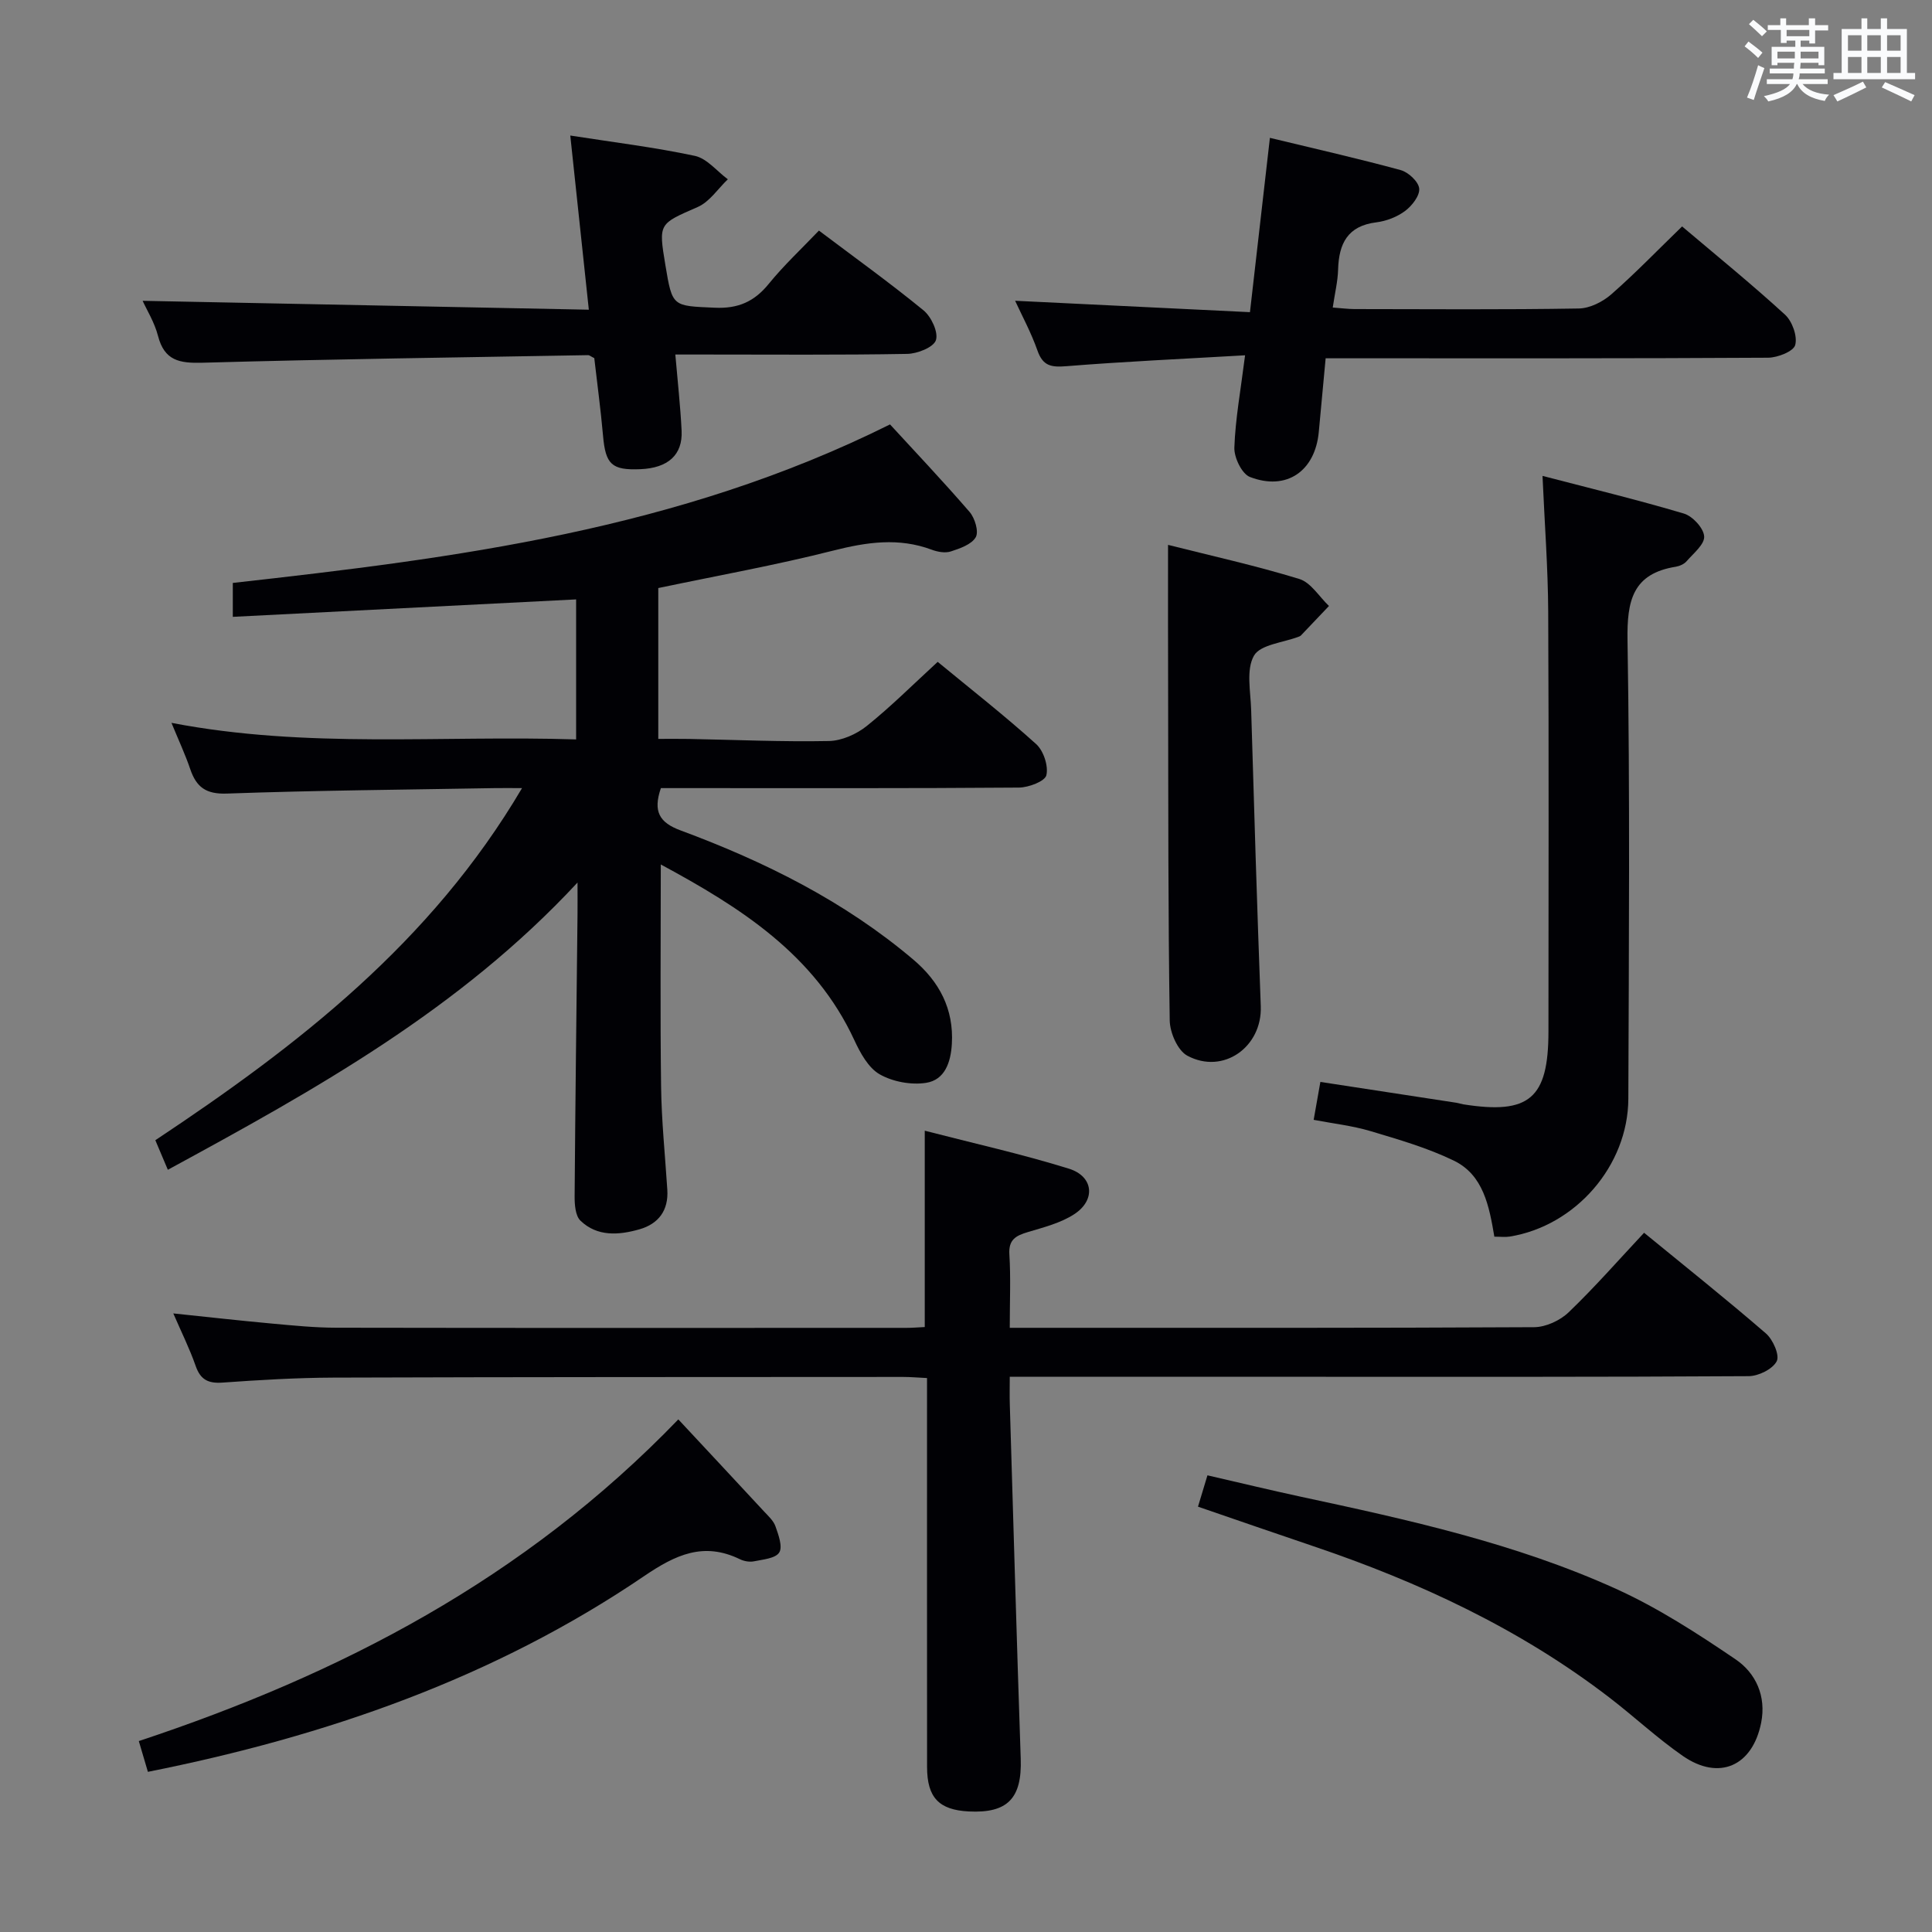 <svg enable-background="new 0 0 400 400" viewBox="0 0 400 400" xmlns="http://www.w3.org/2000/svg"><rect x="0" y="0" width="400" height="400" fill="#808080" stroke="none"/><g fill="#010105"><path d="m136.81 178.98c0 15.69-.14 30.81.06 45.92.09 7.14.83 14.27 1.29 21.41.28 4.29-1.82 7.08-5.78 8.21-4.25 1.21-8.72 1.56-12.2-1.79-1.06-1.02-1.22-3.33-1.21-5.04.14-19.48.39-38.96.6-58.44.02-1.79 0-3.59 0-6.53-24.4 26.28-54.17 42.81-84.82 59.47-1.09-2.57-1.82-4.29-2.59-6.12 29.52-19.61 57.06-40.88 75.92-72.9-2.32 0-3.99-.03-5.67 0-18.48.33-36.96.47-55.43 1.13-4.35.16-6.33-1.34-7.6-5.08-1-2.95-2.33-5.8-3.88-9.56 28.13 5.41 55.85 2.53 83.78 3.43 0-10.12 0-19.71 0-28.99-23.7 1.2-47.18 2.4-71.08 3.61 0-3.06 0-5.11 0-7.02 46.12-5.16 92.03-10.91 136.07-32.82 5.1 5.56 10.94 11.72 16.48 18.13 1.09 1.27 1.93 4.06 1.27 5.22-.86 1.5-3.26 2.33-5.16 2.95-1.16.38-2.72.1-3.93-.35-6.87-2.57-13.49-1.58-20.44.18-11.86 3.01-23.93 5.17-36.2 7.75v31.23c2.18 0 4.27-.03 6.37.01 9.65.18 19.3.62 28.95.43 2.66-.05 5.72-1.41 7.84-3.11 5.04-4.04 9.63-8.64 14.69-13.28 6.96 5.74 13.88 11.15 20.38 17.02 1.53 1.38 2.57 4.52 2.12 6.45-.29 1.26-3.67 2.54-5.67 2.56-23 .18-46 .11-69 .11-1.79 0-3.57 0-5.14 0-1.67 4.86-.3 7.14 4.08 8.76 17.4 6.45 33.91 14.65 48.19 26.75 5.36 4.54 8.4 10.21 7.97 17.47-.22 3.79-1.46 7.44-5.33 8.04-3.1.48-6.91-.22-9.62-1.77-2.35-1.35-4.02-4.43-5.25-7.09-8.19-17.69-23.5-27.42-40.06-36.35z"/><path d="m191.93 285.31c-2.02-.1-3.48-.23-4.94-.23-39.33.02-78.65.01-117.98.14-7.64.03-15.3.49-22.92 1.03-2.96.21-4.58-.57-5.58-3.45-1.25-3.58-2.95-6.99-4.63-10.87 7.07.74 13.73 1.49 20.41 2.1 4.47.41 8.95.86 13.43.86 39.33.07 78.65.04 117.98.03 1.15 0 2.3-.1 3.76-.17 0-13.3 0-26.5 0-40.65 10.09 2.61 20.09 4.83 29.84 7.86 5.12 1.59 5.6 6.49 1.12 9.42-2.82 1.84-6.32 2.72-9.62 3.71-2.47.74-4.02 1.55-3.82 4.63.3 4.79.08 9.62.08 15.19h5.07c34.49 0 68.99.06 103.48-.13 2.43-.01 5.4-1.38 7.18-3.1 5.39-5.17 10.32-10.81 15.6-16.45 8.59 7.04 17.05 13.77 25.22 20.84 1.46 1.26 2.89 4.51 2.24 5.76-.85 1.64-3.76 3.07-5.8 3.09-30.83.19-61.66.13-92.48.13-18.16 0-36.33 0-54.49 0-1.8 0-3.59 0-6.02 0 0 2.2-.05 3.98.01 5.75.74 24.44 1.43 48.89 2.26 73.33.28 8.17-2.69 11.33-10.79 10.91-6.14-.32-8.59-2.88-8.6-9.17-.02-24.83-.01-49.66-.01-74.49 0-1.81 0-3.64 0-6.07z"/><path d="m309.39 256.04c-1.07-6.3-2.25-12.76-8.38-15.74-5.47-2.65-11.42-4.37-17.28-6.12-3.76-1.12-7.73-1.56-11.75-2.33.5-2.81.92-5.2 1.39-7.85 9.5 1.45 18.81 2.88 28.13 4.31.49.08.97.25 1.46.33 13.68 2.16 17.62-1.21 17.63-15.06.01-28.98.09-57.96-.05-86.94-.05-9.09-.74-18.17-1.18-28.11 9.94 2.59 19.69 4.95 29.28 7.8 1.8.54 4.08 3.01 4.19 4.72.11 1.65-2.23 3.52-3.65 5.16-.5.58-1.42.99-2.2 1.12-8.96 1.43-10.15 7.02-10.02 15.21.52 31.64.28 63.28.17 94.93-.05 13.89-10.94 26.35-24.56 28.55-.93.15-1.91.02-3.18.02z"/><path d="m257.78 73.56c-12.9.75-24.98 1.29-37.03 2.26-3.12.25-4.83-.05-5.95-3.23-1.31-3.73-3.22-7.25-4.63-10.32 16 .78 32.01 1.56 48.62 2.36 1.42-12.4 2.74-23.99 4.13-36.09 9.47 2.29 18.33 4.29 27.08 6.68 1.59.43 3.69 2.39 3.83 3.81.15 1.47-1.48 3.57-2.91 4.64-1.66 1.24-3.88 2.1-5.95 2.36-5.97.73-7.78 4.41-7.93 9.79-.07 2.46-.68 4.91-1.11 7.85 1.67.12 3.08.31 4.5.32 15.48.02 30.97.14 46.45-.12 2.29-.04 4.95-1.38 6.73-2.94 4.98-4.36 9.59-9.15 14.65-14.05 7.01 5.94 14.34 11.89 21.3 18.26 1.5 1.37 2.61 4.46 2.12 6.29-.35 1.32-3.64 2.62-5.62 2.63-28.47.17-56.94.12-85.41.12-1.96 0-3.91 0-6.19 0-.51 5.42-.96 10.34-1.42 15.26-.76 8.11-6.68 12.24-14.26 9.31-1.67-.65-3.29-4.02-3.22-6.08.21-5.93 1.3-11.83 2.22-19.11z"/><path d="m121.91 64.12c-1.35-12.63-2.57-24.09-3.84-36.06 8.88 1.39 17.41 2.42 25.79 4.21 2.51.54 4.57 3.18 6.83 4.85-2.05 1.96-3.78 4.66-6.22 5.73-8.06 3.54-8.16 3.31-6.71 12.03s1.46 8.43 10.23 8.83c4.82.22 8.18-1.25 11.17-4.94 3.13-3.85 6.79-7.26 10.39-11.03 7.4 5.58 14.71 10.83 21.65 16.51 1.61 1.32 3.11 4.53 2.57 6.18-.49 1.48-3.84 2.81-5.96 2.84-13.99.25-27.99.13-41.99.13-1.81 0-3.61 0-6 0 .48 5.62 1.05 10.69 1.3 15.78.24 5.01-2.82 7.72-8.53 7.96-5.96.25-7.22-.99-7.74-6.95-.48-5.44-1.22-10.86-1.81-16.04-.71-.35-1-.63-1.29-.62-26.62.47-53.24.82-79.85 1.57-4.75.13-7.86-.43-9.18-5.54-.73-2.83-2.36-5.44-3.19-7.28 30.46.61 61.1 1.21 92.38 1.84z"/><path d="m140.44 293.87c6.15 6.6 11.95 12.8 17.71 19.02.9.97 2 1.95 2.41 3.14.61 1.75 1.52 4.21.77 5.4-.78 1.23-3.36 1.44-5.21 1.82-.92.19-2.07-.01-2.93-.43-7.49-3.64-13.29-.95-19.81 3.48-31.08 21.12-65.86 33.18-102.76 40.54-.62-2.1-1.17-3.95-1.88-6.37 41.66-13.82 79.81-33.51 111.7-66.6z"/><path d="m241.83 112.81c8.96 2.26 18.18 4.3 27.18 7.06 2.39.73 4.11 3.67 6.14 5.59-1.94 2.04-3.88 4.09-5.83 6.13-.11.11-.28.17-.44.23-3.21 1.24-7.95 1.62-9.26 3.93-1.66 2.92-.69 7.44-.58 11.25.6 20.45 1.23 40.9 1.99 61.34.31 8.41-7.76 14.22-15.21 10.23-1.99-1.07-3.6-4.76-3.64-7.28-.34-22.32-.29-44.65-.33-66.98-.04-10.28-.02-20.56-.02-31.5z"/><path d="m248.03 311.94c.71-2.36 1.24-4.1 1.96-6.49 6.53 1.5 12.89 3.04 19.29 4.42 22.24 4.77 44.5 9.66 65.31 19.09 8.67 3.93 16.82 9.21 24.73 14.58 4.21 2.85 6.4 7.64 5.31 13.13-1.79 9-8.72 12.08-16.23 6.87-5.32-3.69-10.08-8.16-15.22-12.1-18.53-14.23-39.39-23.93-61.4-31.36-7.84-2.65-15.66-5.36-23.75-8.14z"/></g><path d="m361.2 9.6.8-1c.9.7 1.9 1.4 2.9 2.3l-.9 1.1c-1-1-2-1.8-2.8-2.4zm.5 10.6c.9-2.1 1.6-4.3 2.3-6.7.4.2.8.4 1.3.6-.7 2.1-1.5 4.3-2.2 6.6zm.4-15.2.9-.9c1 .8 2 1.6 2.8 2.4l-1 1c-.9-.9-1.8-1.7-2.7-2.5zm12.5-1.2h1.2v1.4h2.7v1.1h-2.7v2.7h-1.2v-.6h-1.8v1.3h4.9v3.8h-1.2v-.5h-3.7c0 .4-.1.9-.1 1.2h5.1v1h-5.2c0 .5-.1.9-.2 1.2h6v1h-5.2c1.1 1.3 2.9 2 5.5 2.2-.4.4-.7.8-.9 1.3-2.9-.5-4.8-1.6-5.7-3.5h-.1c-.8 1.7-2.7 2.9-5.9 3.6-.2-.4-.6-.8-.9-1.1 2.8-.6 4.6-1.4 5.4-2.5h-4.8v-1h5.3c.1-.3.2-.7.2-1.2h-4.9v-1h5c0-.4 0-.8.1-1.2h-3.5v.5h-1.2v-3.8h4.9v-1.3h-1.8v.5h-1.2v-2.7h-2.7v-1h2.6v-1.4h1.2v1.4h4.7v-1.4zm-6.6 8.3h3.6c0-.4 0-.9 0-1.4h-3.6zm1.9-4.6h4.7v-1.3h-4.7zm6.6 3.2h-3.7v1.4h3.7z" fill="#fafbfc"/><path d="m385.3 3.8h1.3v2.2h2.8v-2.2h1.3v2.2h4.1v9.1h1.7v1.3h-16.9v-1.3h1.7v-9.1h4.1v-2.2zm.4 13.1.7 1.2c-1.8.9-3.8 1.9-6 2.9-.2-.4-.5-.8-.8-1.3 2.3-1 4.3-1.9 6.1-2.8zm-3.1-6.4h2.8v-3.2h-2.8zm0 4.6h2.8v-3.3h-2.8zm4-4.6h2.8v-3.2h-2.8zm0 4.6h2.8v-3.3h-2.8zm3.7 1.9c2.1.9 4.1 1.8 6.1 2.7l-.7 1.3c-2.2-1.1-4.2-2-6.1-2.9zm3.2-9.7h-2.8v3.2h2.8zm-2.8 7.8h2.8v-3.3h-2.8z" fill="#fafbfc"/></svg>